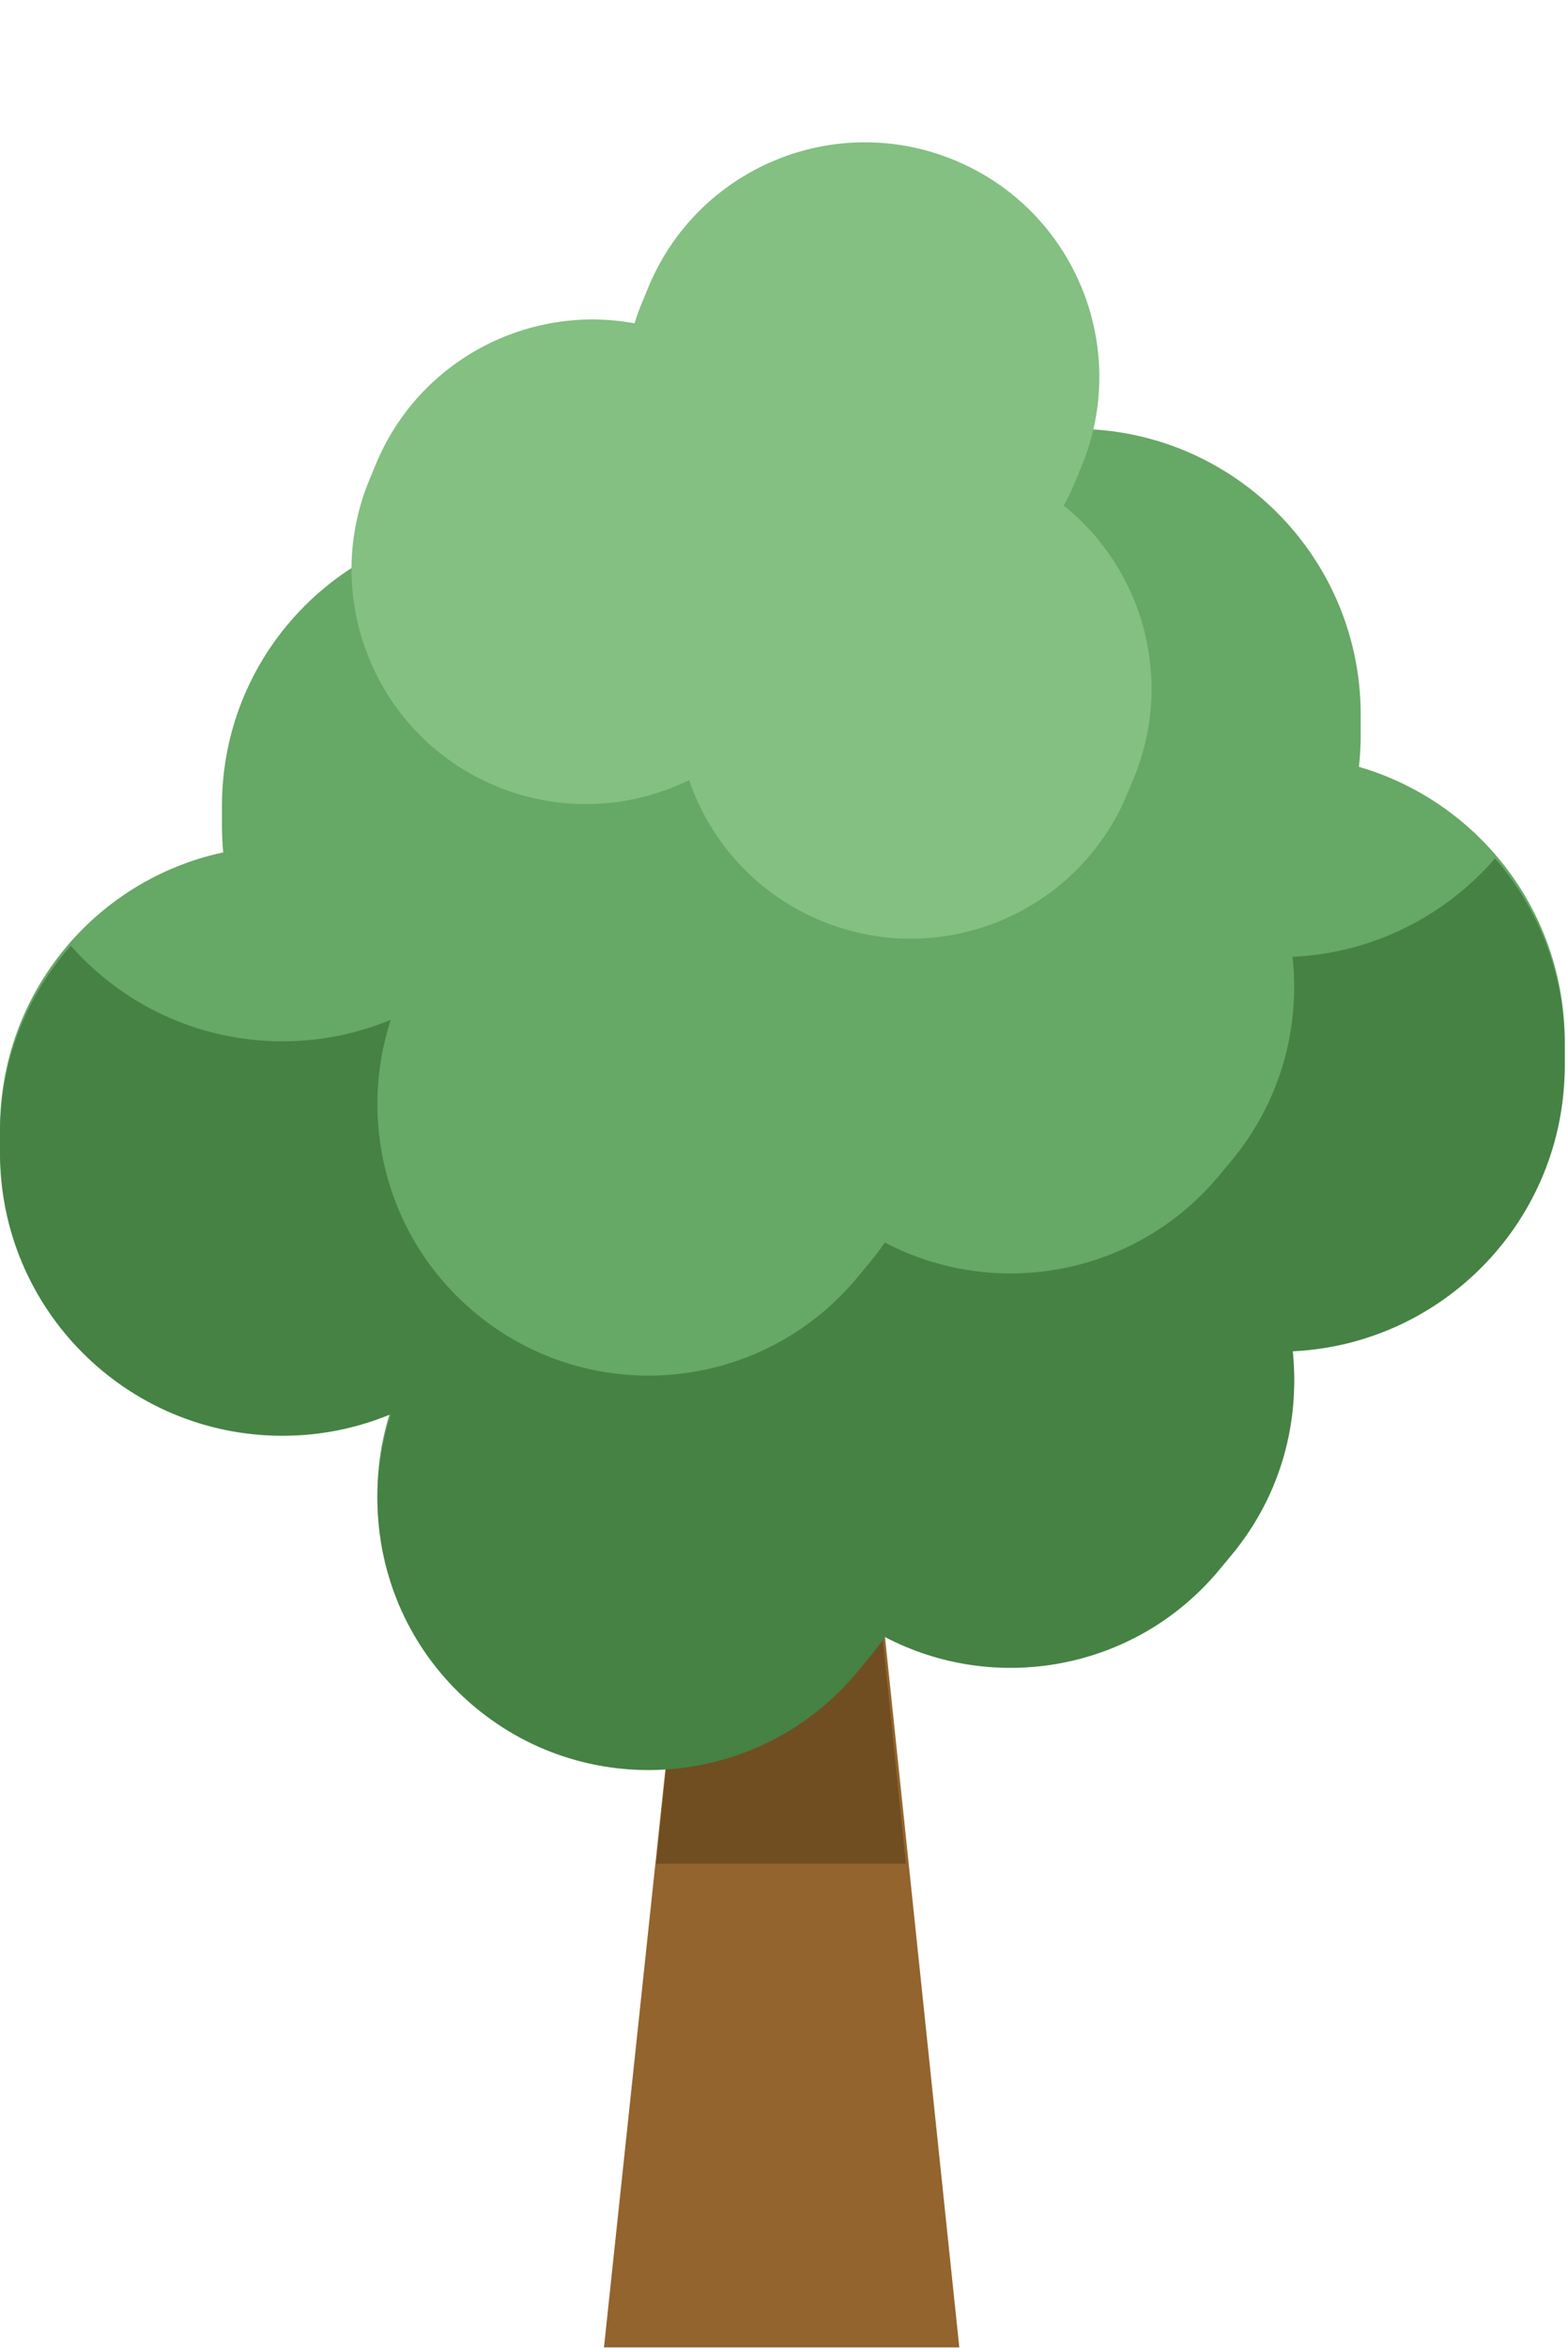 <svg width="135" height="202" viewBox="0 0 135 202" fill="none" xmlns="http://www.w3.org/2000/svg">
<path d="M61.583 111.852H73.159L82.593 201.962H52L61.583 111.852Z" fill="#93642D"/>
<path d="M61.5 111.852H73L78 160.352H56.5L61.5 111.852Z" fill="#714D22"/>
<path d="M43.433 45.003C56.865 45.004 67.755 55.893 67.755 69.326V71.063C67.755 71.976 67.701 72.877 67.603 73.764C77.728 76.706 85.128 86.049 85.128 97.123V98.86C85.128 112.293 74.238 123.182 60.806 123.182C53.54 123.182 47.02 119.995 42.563 114.945C38.107 119.995 31.587 123.182 24.322 123.182C10.889 123.182 6.13761e-05 112.293 0 98.86V97.123C0 85.441 8.235 75.684 19.217 73.338C19.147 72.589 19.11 71.83 19.11 71.063V69.326C19.11 55.893 30 45.003 43.433 45.003Z" fill="#66A865"/>
<path d="M40.914 146.547C30.998 138.303 29.643 123.581 37.887 113.665L38.953 112.382C39.514 111.708 40.106 111.075 40.722 110.48C35.054 102.095 35.326 90.656 42.122 82.482L43.188 81.2C51.433 71.284 66.155 69.929 76.071 78.173C81.434 82.632 84.292 88.986 84.482 95.449C90.872 94.456 97.64 96.106 103.003 100.565C112.919 108.81 114.275 123.531 106.03 133.447L104.964 134.73C97.794 143.353 85.727 145.501 76.181 140.493C75.772 141.089 75.333 141.671 74.862 142.238L73.796 143.52C65.552 153.436 50.83 154.792 40.914 146.547Z" fill="#66A865"/>
<path d="M92.56 36.896C106.142 36.896 117.152 47.907 117.152 61.489V63.245C117.152 64.168 117.099 65.08 117 65.977C127.236 68.951 134.718 78.398 134.718 89.594V91.351C134.718 104.933 123.708 115.943 110.126 115.943C102.78 115.943 96.187 112.721 91.681 107.615C87.174 112.721 80.583 115.943 73.237 115.943C59.655 115.943 48.645 104.933 48.645 91.351V89.594C48.645 77.783 56.971 67.918 68.074 65.545C68.004 64.788 67.967 64.02 67.967 63.245V61.489C67.967 47.907 78.978 36.896 92.56 36.896Z" fill="#66A865"/>
<path d="M82.186 13.783C92.482 18.046 97.373 29.848 93.111 40.145L92.559 41.477C92.27 42.176 91.943 42.85 91.587 43.499C98.414 48.966 101.122 58.477 97.608 66.965L97.056 68.297C92.794 78.594 80.991 83.486 70.694 79.223C65.125 76.917 61.139 72.406 59.325 67.12C54.306 69.577 48.297 69.951 42.728 67.645C32.431 63.383 27.54 51.58 31.802 41.283L32.353 39.951C36.06 30.997 45.469 26.131 54.631 27.817C54.816 27.221 55.028 26.628 55.272 26.04L55.823 24.709C60.086 14.412 71.889 9.52 82.186 13.783Z" fill="#83C082"/>
<path d="M128.722 73.852C132.457 78.165 134.718 83.789 134.718 89.942V91.699C134.718 104.894 124.325 115.66 111.278 116.262C111.962 122.356 110.26 128.708 106.03 133.795L104.964 135.078C97.794 143.701 85.727 145.848 76.181 140.84C75.772 141.436 75.333 142.019 74.862 142.585L73.796 143.868C65.552 153.784 50.83 155.139 40.914 146.895C33.335 140.593 30.757 130.507 33.645 121.675C30.773 122.869 27.625 123.53 24.322 123.53C10.889 123.53 7.78701e-05 112.64 0 99.207V97.47C7.48671e-05 91.296 2.301 85.659 6.092 81.37C10.548 86.412 17.063 89.593 24.322 89.593C27.625 89.593 30.773 88.932 33.645 87.739C30.757 96.57 33.335 106.657 40.914 112.958C50.83 121.203 65.552 119.847 73.796 109.931L74.862 108.649C75.333 108.083 75.772 107.499 76.181 106.904C85.727 111.912 97.794 109.764 104.964 101.141L106.03 99.859C110.26 94.772 111.962 88.419 111.278 82.326C118.241 82.004 124.447 78.787 128.722 73.852Z" fill="#458244"/>
</svg>
